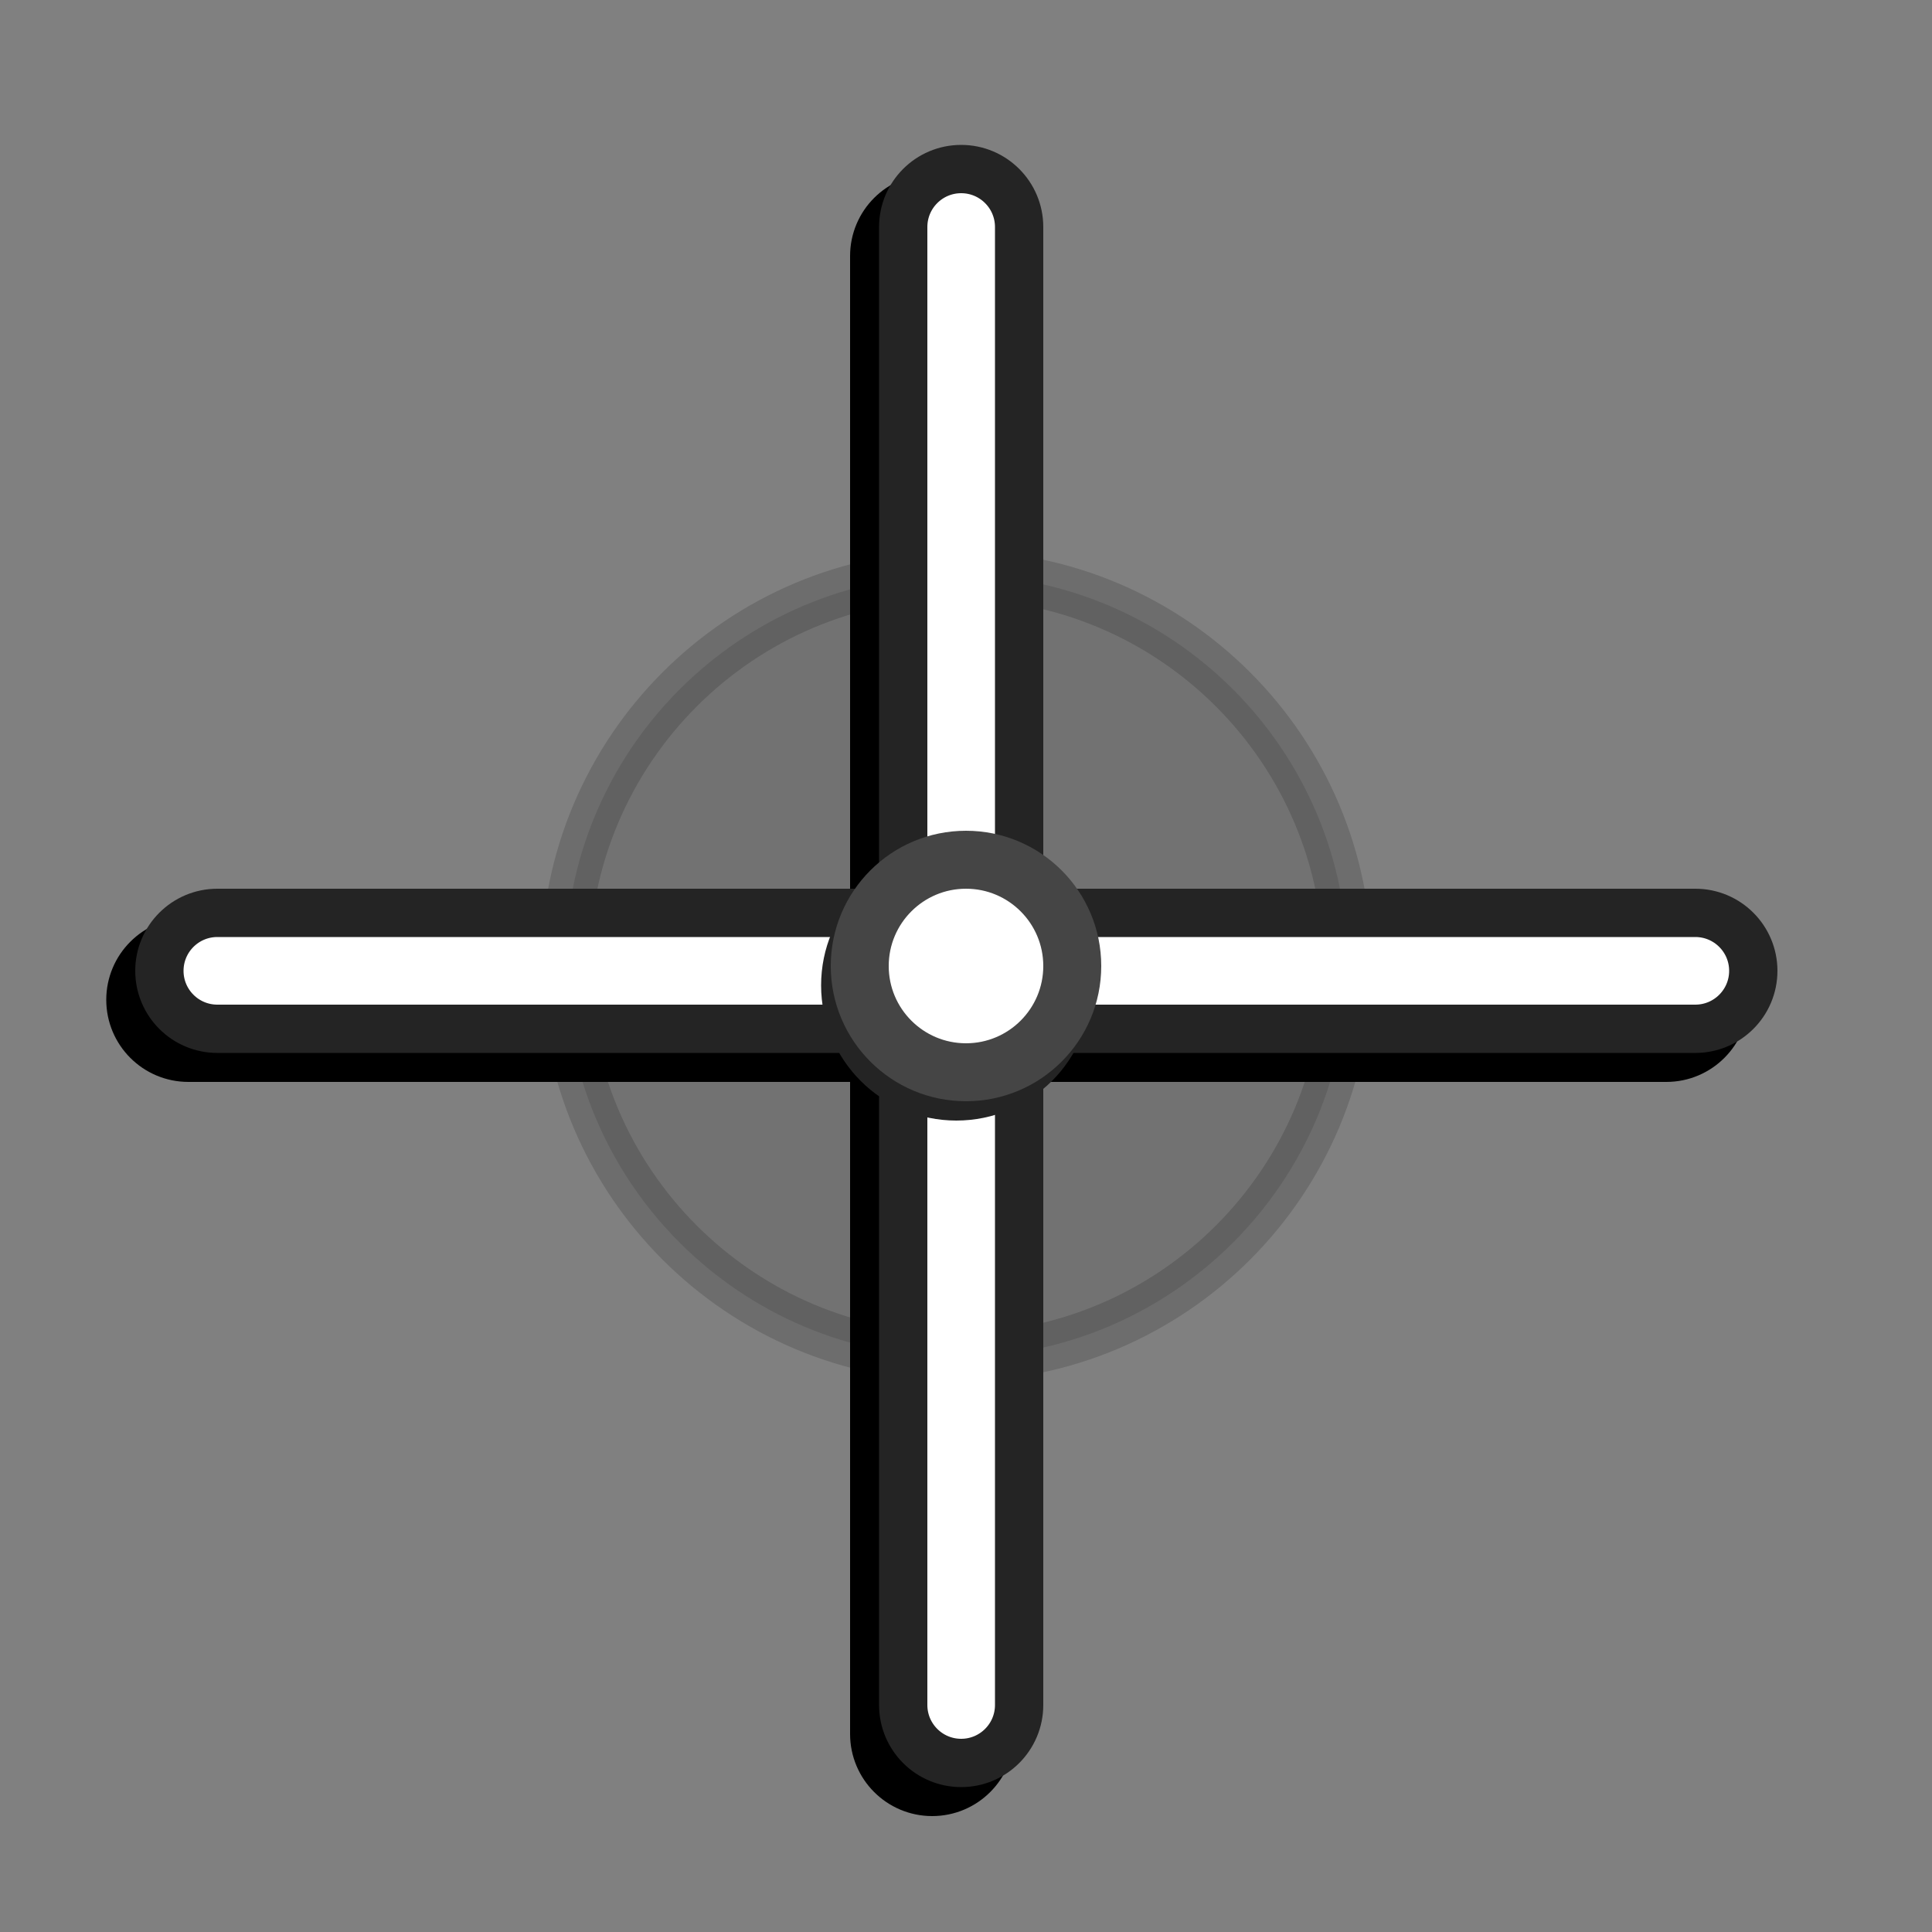 <svg width="200" height="200" fill="none" version="1.1" viewBox="0 0 200 200" xmlns="http://www.w3.org/2000/svg">
	<rect x="0" y="0" width="200" height="200" fill="#808080" stroke="none"/>
	<g stroke-width="5">
		<path d="m99 140.5c22.364 0 40.5-18.136 40.5-40.5 0-22.371-18.137-40.5-40.5-40.5-22.37 0-40.5 18.13-40.5 40.5 0 22.363 18.129 40.5 40.5 40.5z" fill="#242424" opacity=".15" stroke="#000"/>
		<path d="m19.5 109.5h71v70c0 3.314 2.686 6 6 6s6-2.686 6-6v-70h70c3.314 0 6-2.686 6-6s-2.686-6-6-6h-70v-71c0-3.314-2.686-6-6-6s-6 2.686-6 6v71h-71c-3.314 0-6 2.686-6 6s2.686 6 6 6zm78-7v2h-2v-2h2z" fill="#000" stroke="#000"/>
		<path d="m22.5 106.5h71v70c0 3.314 2.686 6 6 6 3.314 0 6-2.686 6-6v-70h70c3.314 0 6-2.686 6-6 0-3.314-2.686-6-6-6h-70v-71c0-3.314-2.686-6-6-6-3.314 0-6 2.686-6 6v71h-71c-3.314 0-6 2.686-6 6 0 3.314 2.686 6 6 6zm78-7v2h-2v-2h2z" fill="#fff" stroke="#242424"/>
	</g>
	<circle cx="99" cy="102" r="11" fill="#242424" stroke="#242424" stroke-width="6"/>
	<circle cx="100" cy="100" r="11" fill="#fff" stroke="#454545" stroke-width="6"/>
</svg>
